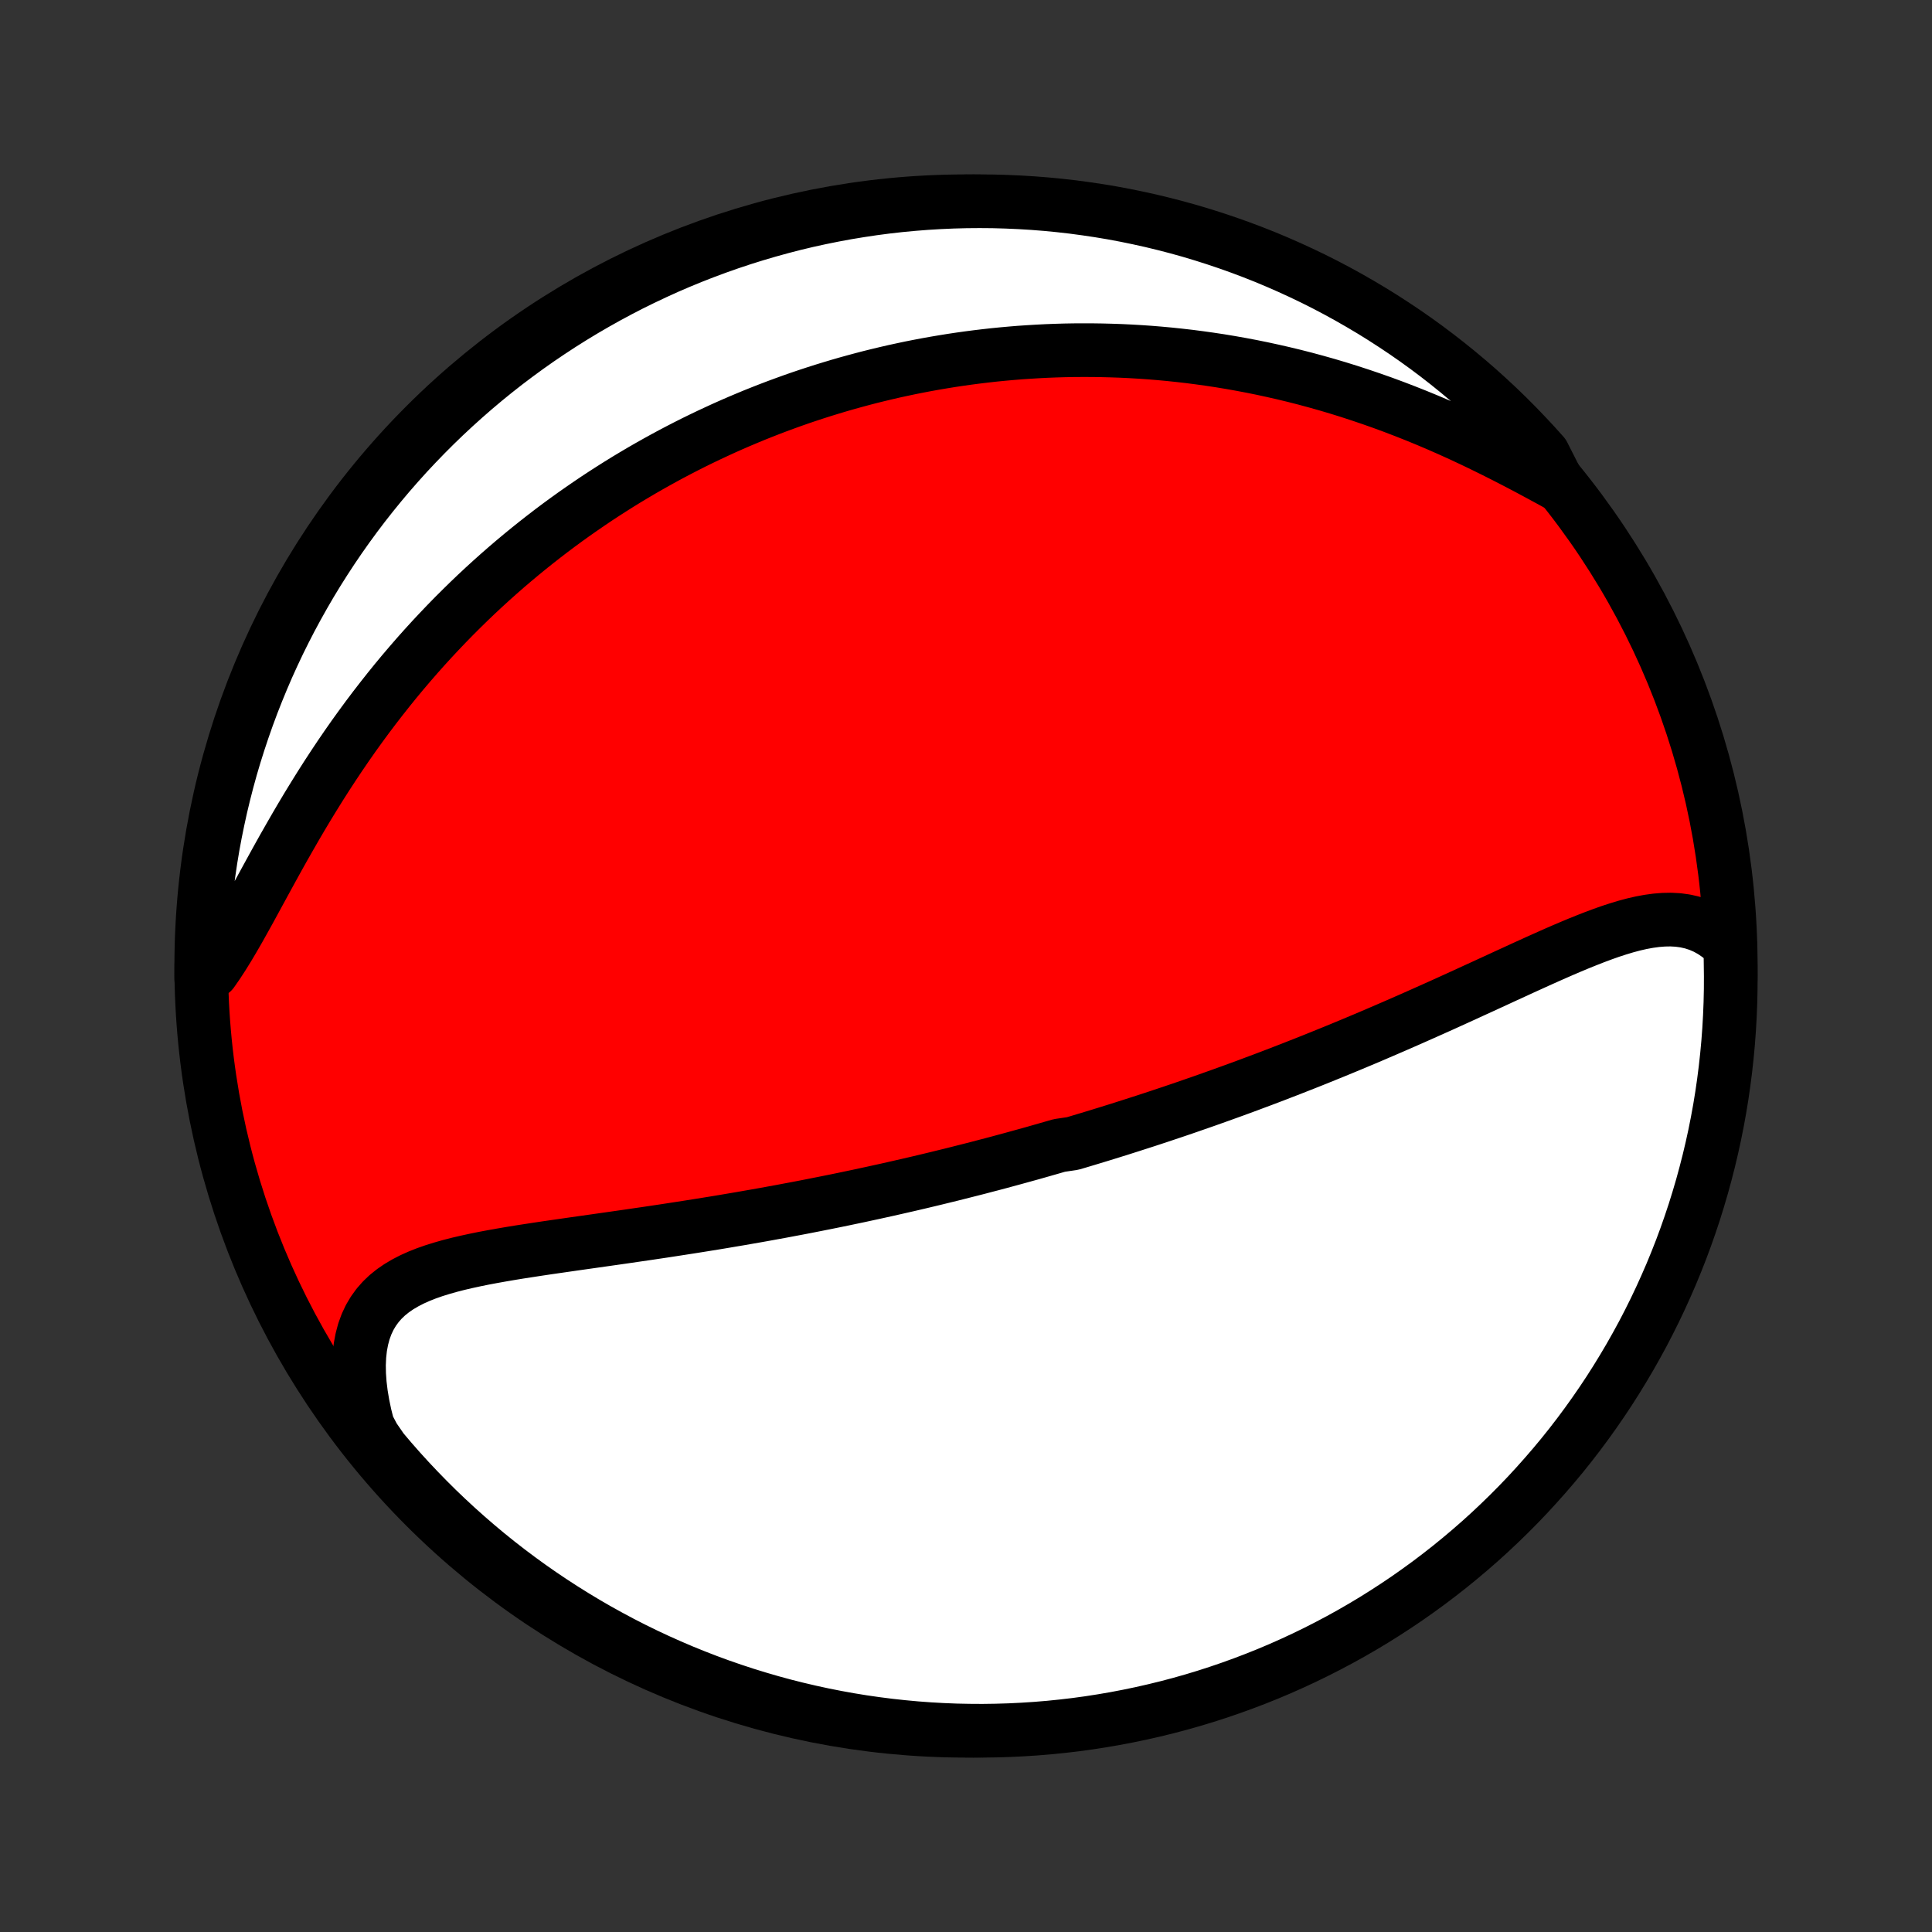 <?xml version="1.0" encoding="utf-8" standalone="no"?>
<!DOCTYPE svg PUBLIC "-//W3C//DTD SVG 1.1//EN"
  "http://www.w3.org/Graphics/SVG/1.1/DTD/svg11.dtd">
<!-- Created with matplotlib (http://matplotlib.org/) -->
<svg height="72pt" version="1.1" viewBox="0 0 72 72" width="72pt" xmlns="http://www.w3.org/2000/svg" xmlns:xlink="http://www.w3.org/1999/xlink">
 <rect x="0" y="0" width="72" height="72" fill="#333333" stroke="none"/>
 <defs>
  <style type="text/css">
*{stroke-linecap:butt;stroke-linejoin:round;}
  </style>
 </defs>
 <g id="figure_1">
  <g id="patch_1">
   <path d="
M0 72
L72 72
L72 0
L0 0
z
" style="fill:none;"/>
  </g>
  <g id="axes_1">
   <g id="PatchCollection_1">
    <defs>
     <path d="
M36 -7.5
C43.558 -7.5 50.808 -10.503 56.153 -15.848
C61.497 -21.192 64.5 -28.442 64.5 -36
C64.5 -43.558 61.497 -50.808 56.153 -56.153
C50.808 -61.497 43.558 -64.5 36 -64.5
C28.442 -64.5 21.192 -61.497 15.848 -56.153
C10.503 -50.808 7.5 -43.558 7.5 -36
C7.5 -28.442 10.503 -21.192 15.848 -15.848
C21.192 -10.503 28.442 -7.5 36 -7.5
z
" id="C0_0_a811fe30f3"/>
     <path d="
M64.486 -36.736
L64.265 -36.951
L64.037 -37.139
L63.802 -37.299
L63.561 -37.432
L63.313 -37.539
L63.06 -37.621
L62.802 -37.679
L62.539 -37.715
L62.272 -37.73
L62 -37.725
L61.725 -37.703
L61.447 -37.665
L61.165 -37.613
L60.881 -37.548
L60.594 -37.471
L60.305 -37.384
L60.013 -37.289
L59.72 -37.185
L59.425 -37.075
L59.129 -36.959
L58.831 -36.839
L58.532 -36.714
L58.232 -36.586
L57.932 -36.455
L57.631 -36.321
L57.329 -36.186
L57.028 -36.049
L56.726 -35.912
L56.425 -35.773
L56.123 -35.635
L55.822 -35.496
L55.522 -35.358
L55.222 -35.22
L54.922 -35.083
L54.624 -34.946
L54.326 -34.81
L54.029 -34.675
L53.734 -34.541
L53.439 -34.409
L53.146 -34.278
L52.854 -34.148
L52.563 -34.019
L52.273 -33.892
L51.985 -33.766
L51.698 -33.642
L51.412 -33.519
L51.128 -33.397
L50.845 -33.277
L50.564 -33.159
L50.284 -33.042
L50.006 -32.927
L49.729 -32.813
L49.453 -32.701
L49.179 -32.59
L48.906 -32.48
L48.634 -32.372
L48.364 -32.266
L48.095 -32.16
L47.828 -32.057
L47.562 -31.954
L47.297 -31.853
L47.033 -31.753
L46.77 -31.655
L46.509 -31.557
L46.248 -31.461
L45.989 -31.366
L45.731 -31.273
L45.473 -31.18
L45.217 -31.089
L44.962 -30.998
L44.707 -30.909
L44.453 -30.821
L44.2 -30.733
L43.948 -30.647
L43.697 -30.562
L43.446 -30.478
L43.195 -30.394
L42.946 -30.312
L42.696 -30.23
L42.447 -30.15
L42.199 -30.07
L41.951 -29.991
L41.703 -29.912
L41.455 -29.835
L41.208 -29.758
L40.961 -29.682
L40.714 -29.607
L40.466 -29.532
L40.219 -29.458
L39.972 -29.385
L39.477 -29.312
L39.229 -29.24
L38.981 -29.169
L38.733 -29.098
L38.484 -29.027
L38.234 -28.958
L37.985 -28.889
L37.734 -28.82
L37.483 -28.752
L37.232 -28.684
L36.98 -28.617
L36.726 -28.551
L36.472 -28.484
L36.218 -28.419
L35.962 -28.354
L35.705 -28.289
L35.447 -28.224
L35.188 -28.161
L34.928 -28.097
L34.667 -28.034
L34.404 -27.971
L34.141 -27.909
L33.875 -27.847
L33.608 -27.786
L33.34 -27.725
L33.071 -27.664
L32.799 -27.604
L32.526 -27.544
L32.252 -27.485
L31.975 -27.425
L31.697 -27.367
L31.417 -27.308
L31.135 -27.25
L30.852 -27.193
L30.566 -27.136
L30.278 -27.079
L29.988 -27.022
L29.696 -26.966
L29.402 -26.911
L29.106 -26.855
L28.808 -26.801
L28.508 -26.746
L28.205 -26.692
L27.9 -26.639
L27.593 -26.585
L27.284 -26.533
L26.972 -26.48
L26.659 -26.428
L26.343 -26.377
L26.025 -26.326
L25.704 -26.275
L25.382 -26.225
L25.058 -26.175
L24.732 -26.125
L24.404 -26.076
L24.074 -26.027
L23.742 -25.979
L23.409 -25.93
L23.074 -25.882
L22.738 -25.834
L22.4 -25.786
L22.062 -25.738
L21.723 -25.69
L21.383 -25.642
L21.044 -25.593
L20.703 -25.544
L20.364 -25.495
L20.024 -25.444
L19.686 -25.392
L19.349 -25.34
L19.014 -25.285
L18.681 -25.228
L18.351 -25.169
L18.025 -25.108
L17.702 -25.042
L17.384 -24.973
L17.071 -24.9
L16.764 -24.821
L16.465 -24.736
L16.173 -24.645
L15.89 -24.546
L15.617 -24.438
L15.354 -24.32
L15.104 -24.191
L14.867 -24.051
L14.643 -23.897
L14.435 -23.73
L14.244 -23.547
L14.07 -23.349
L13.914 -23.133
L13.776 -22.9
L13.659 -22.65
L13.561 -22.381
L13.485 -22.096
L13.428 -21.792
L13.393 -21.472
L13.378 -21.136
L13.384 -20.785
L13.41 -20.42
L13.456 -20.042
L13.521 -19.654
L13.605 -19.255
L13.708 -18.847
L13.927 -18.433
L14.245 -17.972
L14.569 -17.589
L14.9 -17.212
L15.238 -16.841
L15.582 -16.476
L15.932 -16.117
L16.288 -15.763
L16.651 -15.416
L17.019 -15.075
L17.393 -14.741
L17.772 -14.413
L18.157 -14.091
L18.548 -13.776
L18.944 -13.468
L19.345 -13.167
L19.751 -12.873
L20.162 -12.586
L20.578 -12.306
L20.999 -12.033
L21.424 -11.768
L21.854 -11.509
L22.287 -11.259
L22.726 -11.016
L23.168 -10.78
L23.614 -10.552
L24.064 -10.332
L24.517 -10.12
L24.974 -9.916
L25.434 -9.719
L25.898 -9.531
L26.365 -9.35
L26.834 -9.178
L27.307 -9.014
L27.782 -8.858
L28.259 -8.711
L28.739 -8.571
L29.221 -8.44
L29.705 -8.318
L30.191 -8.204
L30.679 -8.098
L31.169 -8.001
L31.66 -7.912
L32.152 -7.832
L32.645 -7.761
L33.14 -7.698
L33.635 -7.644
L34.131 -7.598
L34.628 -7.561
L35.125 -7.533
L35.622 -7.513
L36.119 -7.503
L36.617 -7.5
L37.114 -7.507
L37.611 -7.522
L38.107 -7.546
L38.603 -7.578
L39.098 -7.619
L39.592 -7.669
L40.085 -7.727
L40.576 -7.794
L41.066 -7.87
L41.555 -7.954
L42.042 -8.047
L42.527 -8.148
L43.011 -8.258
L43.492 -8.376
L43.97 -8.502
L44.447 -8.637
L44.92 -8.78
L45.392 -8.932
L45.86 -9.092
L46.325 -9.26
L46.787 -9.436
L47.246 -9.62
L47.701 -9.812
L48.153 -10.013
L48.601 -10.221
L49.045 -10.437
L49.485 -10.661
L49.921 -10.892
L50.353 -11.131
L50.781 -11.378
L51.204 -11.632
L51.622 -11.894
L52.036 -12.163
L52.445 -12.439
L52.848 -12.723
L53.247 -13.013
L53.64 -13.311
L54.028 -13.615
L54.411 -13.927
L54.788 -14.245
L55.159 -14.569
L55.524 -14.9
L55.883 -15.238
L56.237 -15.582
L56.584 -15.932
L56.925 -16.288
L57.259 -16.651
L57.587 -17.019
L57.909 -17.393
L58.224 -17.772
L58.532 -18.157
L58.833 -18.548
L59.127 -18.944
L59.414 -19.345
L59.694 -19.751
L59.967 -20.162
L60.232 -20.578
L60.49 -20.999
L60.741 -21.424
L60.984 -21.854
L61.22 -22.287
L61.448 -22.726
L61.668 -23.168
L61.88 -23.614
L62.084 -24.064
L62.281 -24.517
L62.469 -24.974
L62.65 -25.434
L62.822 -25.898
L62.986 -26.365
L63.142 -26.834
L63.289 -27.307
L63.429 -27.782
L63.559 -28.259
L63.682 -28.739
L63.796 -29.221
L63.902 -29.705
L63.999 -30.191
L64.088 -30.679
L64.168 -31.169
L64.239 -31.66
L64.302 -32.152
L64.356 -32.645
L64.402 -33.14
L64.439 -33.635
L64.467 -34.131
L64.487 -34.628
L64.498 -35.125
L64.5 -35.622
z
" id="C0_1_6f6f2f1d7c"/>
     <path d="
M58.093 -53.924
L57.703 -54.137
L57.308 -54.351
L56.909 -54.565
L56.506 -54.776
L56.099 -54.986
L55.689 -55.193
L55.276 -55.396
L54.862 -55.595
L54.446 -55.79
L54.028 -55.979
L53.61 -56.163
L53.191 -56.341
L52.772 -56.513
L52.353 -56.679
L51.935 -56.839
L51.517 -56.993
L51.1 -57.14
L50.684 -57.281
L50.27 -57.416
L49.858 -57.544
L49.447 -57.666
L49.038 -57.781
L48.631 -57.891
L48.227 -57.994
L47.825 -58.091
L47.425 -58.182
L47.028 -58.268
L46.633 -58.348
L46.242 -58.422
L45.853 -58.491
L45.467 -58.555
L45.083 -58.613
L44.703 -58.666
L44.325 -58.715
L43.95 -58.758
L43.579 -58.797
L43.21 -58.831
L42.844 -58.861
L42.481 -58.886
L42.121 -58.907
L41.763 -58.924
L41.409 -58.936
L41.057 -58.945
L40.708 -58.95
L40.362 -58.951
L40.018 -58.949
L39.677 -58.943
L39.339 -58.933
L39.002 -58.92
L38.669 -58.903
L38.338 -58.883
L38.009 -58.861
L37.683 -58.834
L37.359 -58.805
L37.037 -58.773
L36.717 -58.737
L36.4 -58.699
L36.084 -58.658
L35.77 -58.614
L35.458 -58.567
L35.148 -58.517
L34.84 -58.465
L34.534 -58.41
L34.229 -58.352
L33.926 -58.292
L33.624 -58.228
L33.324 -58.163
L33.025 -58.094
L32.728 -58.023
L32.432 -57.95
L32.137 -57.873
L31.844 -57.794
L31.551 -57.713
L31.26 -57.629
L30.97 -57.542
L30.68 -57.453
L30.392 -57.361
L30.105 -57.267
L29.818 -57.17
L29.532 -57.07
L29.247 -56.967
L28.962 -56.862
L28.678 -56.754
L28.395 -56.643
L28.112 -56.53
L27.83 -56.413
L27.548 -56.294
L27.267 -56.172
L26.986 -56.047
L26.705 -55.918
L26.424 -55.787
L26.144 -55.653
L25.864 -55.516
L25.584 -55.375
L25.305 -55.231
L25.025 -55.084
L24.745 -54.933
L24.466 -54.779
L24.187 -54.622
L23.907 -54.461
L23.628 -54.296
L23.348 -54.128
L23.069 -53.956
L22.789 -53.779
L22.51 -53.6
L22.23 -53.416
L21.95 -53.227
L21.671 -53.035
L21.391 -52.839
L21.111 -52.638
L20.831 -52.433
L20.551 -52.223
L20.271 -52.008
L19.991 -51.789
L19.711 -51.565
L19.431 -51.336
L19.151 -51.102
L18.872 -50.864
L18.593 -50.62
L18.313 -50.37
L18.035 -50.116
L17.756 -49.856
L17.478 -49.59
L17.201 -49.319
L16.924 -49.043
L16.648 -48.76
L16.373 -48.472
L16.099 -48.179
L15.825 -47.879
L15.553 -47.574
L15.283 -47.263
L15.013 -46.946
L14.745 -46.623
L14.479 -46.294
L14.215 -45.96
L13.952 -45.62
L13.692 -45.275
L13.434 -44.924
L13.178 -44.568
L12.925 -44.207
L12.675 -43.841
L12.428 -43.471
L12.183 -43.096
L11.942 -42.718
L11.704 -42.336
L11.469 -41.952
L11.237 -41.564
L11.009 -41.175
L10.785 -40.785
L10.563 -40.395
L10.345 -40.005
L10.131 -39.616
L9.919 -39.229
L9.711 -38.847
L9.505 -38.469
L9.302 -38.096
L9.1 -37.732
L8.901 -37.376
L8.702 -37.031
L8.504 -36.697
L8.306 -36.377
L8.108 -36.073
L7.908 -35.785
L7.5 -35.515
L7.504 -36.009
L7.518 -36.506
L7.54 -37.003
L7.57 -37.5
L7.609 -37.997
L7.657 -38.493
L7.713 -38.988
L7.779 -39.482
L7.852 -39.975
L7.934 -40.467
L8.025 -40.958
L8.125 -41.447
L8.232 -41.934
L8.349 -42.42
L8.473 -42.903
L8.606 -43.385
L8.748 -43.864
L8.898 -44.341
L9.056 -44.815
L9.222 -45.287
L9.396 -45.756
L9.579 -46.222
L9.769 -46.684
L9.967 -47.144
L10.174 -47.6
L10.388 -48.053
L10.61 -48.501
L10.84 -48.947
L11.078 -49.388
L11.323 -49.825
L11.575 -50.258
L11.835 -50.686
L12.103 -51.11
L12.377 -51.529
L12.659 -51.944
L12.948 -52.354
L13.244 -52.759
L13.547 -53.159
L13.857 -53.553
L14.173 -53.942
L14.496 -54.326
L14.826 -54.704
L15.162 -55.077
L15.505 -55.443
L15.854 -55.804
L16.209 -56.159
L16.569 -56.507
L16.936 -56.849
L17.309 -57.185
L17.687 -57.515
L18.071 -57.838
L18.46 -58.154
L18.855 -58.464
L19.255 -58.766
L19.66 -59.062
L20.07 -59.351
L20.485 -59.632
L20.905 -59.907
L21.329 -60.174
L21.758 -60.434
L22.191 -60.686
L22.628 -60.931
L23.069 -61.168
L23.514 -61.398
L23.963 -61.619
L24.416 -61.833
L24.872 -62.04
L25.332 -62.238
L25.795 -62.428
L26.261 -62.61
L26.73 -62.784
L27.201 -62.95
L27.676 -63.108
L28.153 -63.257
L28.632 -63.398
L29.114 -63.531
L29.597 -63.656
L30.083 -63.772
L30.57 -63.879
L31.06 -63.978
L31.55 -64.069
L32.042 -64.15
L32.535 -64.224
L33.03 -64.289
L33.525 -64.345
L34.021 -64.392
L34.517 -64.431
L35.014 -64.461
L35.511 -64.483
L36.009 -64.496
L36.506 -64.5
L37.003 -64.496
L37.5 -64.482
L37.997 -64.46
L38.493 -64.43
L38.988 -64.391
L39.482 -64.343
L39.975 -64.287
L40.467 -64.221
L40.958 -64.148
L41.447 -64.066
L41.934 -63.975
L42.42 -63.875
L42.903 -63.768
L43.385 -63.651
L43.864 -63.527
L44.341 -63.394
L44.815 -63.252
L45.287 -63.102
L45.756 -62.944
L46.222 -62.778
L46.684 -62.604
L47.144 -62.422
L47.6 -62.231
L48.053 -62.032
L48.501 -61.826
L48.947 -61.612
L49.388 -61.39
L49.825 -61.16
L50.258 -60.922
L50.686 -60.677
L51.11 -60.425
L51.529 -60.165
L51.944 -59.897
L52.354 -59.623
L52.759 -59.341
L53.159 -59.052
L53.553 -58.756
L53.942 -58.453
L54.326 -58.143
L54.704 -57.827
L55.077 -57.504
L55.443 -57.174
L55.804 -56.838
L56.159 -56.495
L56.507 -56.146
L56.849 -55.791
L57.185 -55.431
L57.515 -55.064
z
" id="C0_2_1251be2539"/>
    </defs>
    <g clip-path="url(#p1bffca34e9)">
     <use style="fill:#ff0000;stroke:#000000;stroke-width:2.0;" x="0.0" xlink:href="#C0_0_a811fe30f3" y="72.0"/>
    </g>
    <g clip-path="url(#p1bffca34e9)">
     <use style="fill:#ffffff;stroke:#000000;stroke-width:2.0;" x="0.0" xlink:href="#C0_1_6f6f2f1d7c" y="72.0"/>
    </g>
    <g clip-path="url(#p1bffca34e9)">
     <use style="fill:#ffffff;stroke:#000000;stroke-width:2.0;" x="0.0" xlink:href="#C0_2_1251be2539" y="72.0"/>
    </g>
   </g>
  </g>
 </g>
 <defs>
  <clipPath id="p1bffca34e9">
   <rect height="72.0" width="72.0" x="0.0" y="0.0"/>
  </clipPath>
 </defs>
</svg>
